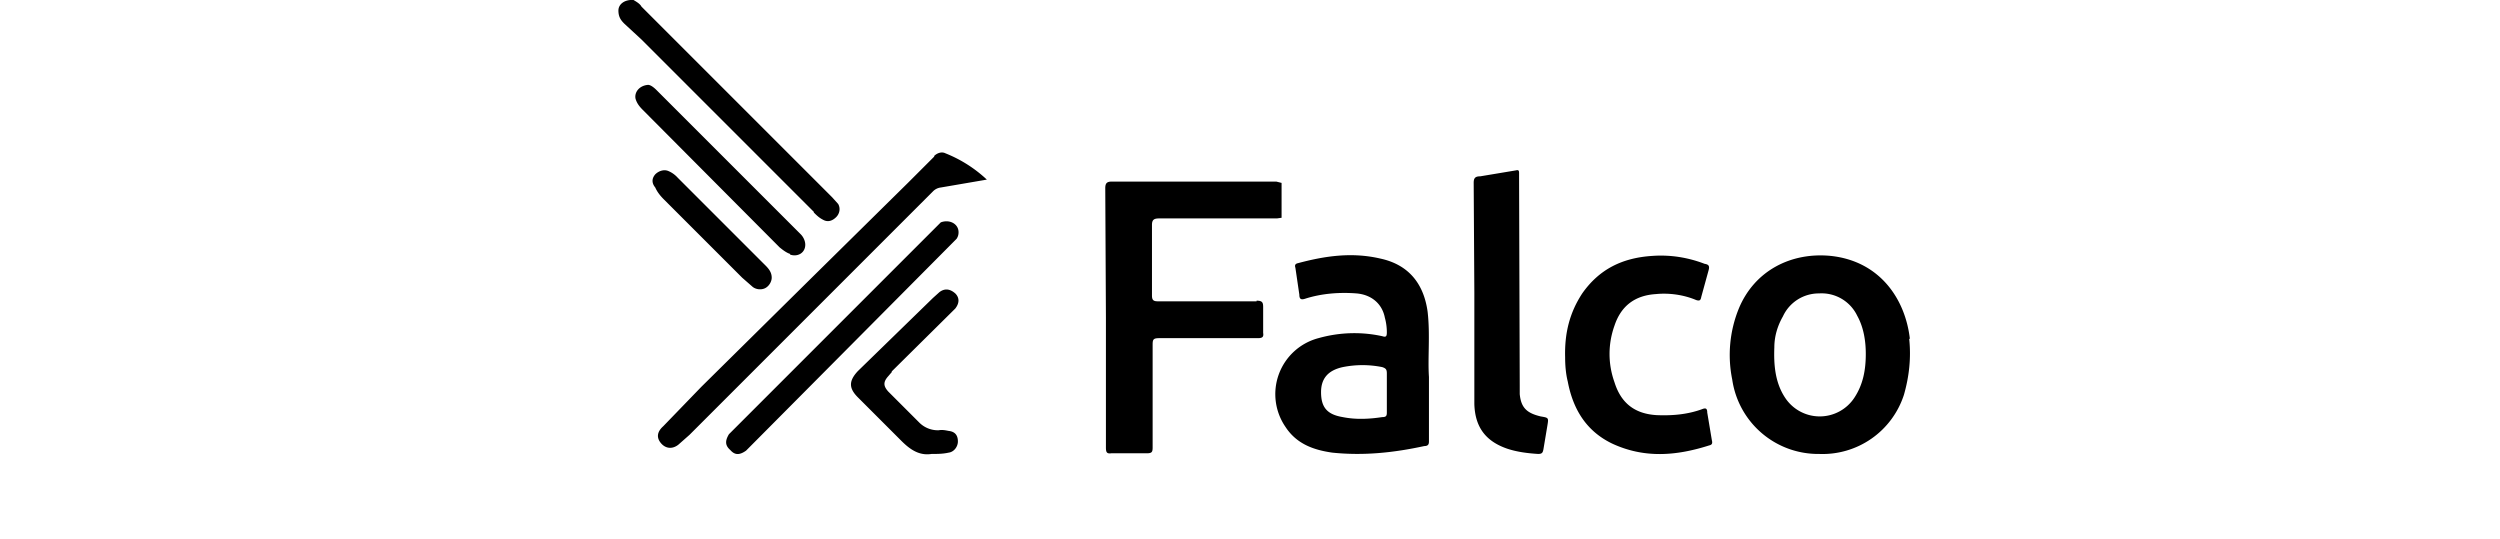 <svg version="1.1" viewBox="0 0 380 82" xmlns="http://www.w3.org/2000/svg">
 <g fill="none" fill-rule="evenodd">
  <path d="m198.3 50.3-2.8 0.2c-0.9 0.2-1.7 0.4-2.5 0.8-0.7 0.3-1.4 0.9-1.8 1.5-0.5 0.7-0.7 1.6-0.7 2.5 0 0.6 0 1.3 0.2 1.9 0.3 0.8 0.9 1.6 1.6 2 1.3 0.8 3 1.2 5 1.2 2.6 0 4.5-0.2 5.8-0.4v-9a16.4 16.4 0 0 0-4.8-0.7zm86-13.2c-2.7 0-4.9 1-6.4 3s-2.3 4.9-2.3 8.4 0.8 6.3 2.3 8.4c1.5 2 3.7 3 6.4 3s4.9-1 6.4-3 2.3-4.9 2.3-8.4-0.8-6.3-2.3-8.3-3.7-3.1-6.4-3.1z"/>
  <path d="m276.5 44a6 6 0 0 0-5.5 3.5c-0.8 1.5-1.2 3.1-1.2 4.8-0.1 2.7 0 5.4 1.5 7.7 1.2 1.9 3.2 3 5.3 3 2.2 0 4.2-1.1 5.3-3 1.3-2 1.6-4.2 1.6-6.6 0-2-0.2-4.1-1.3-6a6 6 0 0 0-5.7-3.4zm-66.1 11.5c-2-0.4-4-0.4-6.1 0-2.4 0.4-3.5 1.7-3.5 3.6 0 2.1 1 3.2 3.5 3.7 2 0.3 4.1 0.1 6.2 0 0.6-0.1 0.7-0.3 0.7-0.8v-5.6c0-0.5-0.1-0.8-0.8-0.9z"/>
  <path d="m191 45.8h-15c-0.7 0-0.9-0.2-0.9-0.9v-10.7c0-0.8 0.3-1 1.1-1h17.9l0.7-0.1v-5.3l-0.8-0.2h-25c-0.7 0-1 0.2-1 1l0.1 19.7v19.7c0 0.7 0.1 1 0.8 0.9h5.4c0.8 0 0.9-0.2 0.9-0.9v-15.6c0-0.8 0.1-1 1-1h15c0.7 0 0.9-0.2 0.8-0.8v-3.9c0-0.7-0.1-1-1-1zm99.3 5.7c-0.7-6.1-4.6-11.8-12-12.6-6-0.6-11.6 2.2-14 8a18.7 18.7 0 0 0-1 10.8 13.2 13.2 0 0 0 13.2 11.3 13 13 0 0 0 12.9-9c0.8-2.8 1.1-5.6 0.8-8.5zm-8.4 8.9a6.3 6.3 0 0 1-10.6 0c-1.5-2.3-1.7-5-1.6-7.6 0-1.7 0.5-3.3 1.3-4.7a6 6 0 0 1 5.5-3.5 6 6 0 0 1 5.8 3.4c1 1.8 1.3 3.9 1.3 5.8 0 2.4-0.4 4.6-1.7 6.6zm-64.9-13c-0.6-4.4-3-7.2-7.2-8.1-4.3-1-8.4-0.4-12.5 0.7-0.5 0.1-0.5 0.4-0.4 0.7l0.6 4.1c0 0.7 0.3 0.8 0.9 0.6 2.5-0.8 5.2-1 7.8-0.8 2.3 0.2 3.9 1.6 4.3 3.7 0.2 0.7 0.3 1.5 0.3 2.2 0 0.6-0.1 0.8-0.7 0.6-3.2-0.7-6.5-0.6-9.7 0.3a8.8 8.8 0 0 0-5 13.5c1.7 2.6 4.3 3.5 7.1 3.9 4.8 0.5 9.4 0 14-1 0.6 0 0.7-0.3 0.7-0.7v-9.8c-0.2-2.9 0.2-6.4-0.2-9.9zm-6.2 9.4v5.9c0 0.5-0.1 0.7-0.7 0.7-2 0.3-4 0.4-6 0-2.4-0.4-3.3-1.5-3.3-3.8 0-2 1-3.3 3.3-3.8 2-0.4 4-0.4 6 0 0.6 0.2 0.7 0.4 0.7 1zm48.7 5.9c0-0.7-0.3-0.7-0.8-0.5-2.2 0.8-4.5 1-6.9 0.9-3.3-0.2-5.4-1.8-6.4-5-1-2.8-1-5.8 0-8.6 1-3 3.1-4.6 6.3-4.8 2-0.2 4.2 0.1 6.1 0.9 0.6 0.2 0.7 0 0.8-0.5l1.1-4c0.2-0.7 0-0.9-0.6-1-2.6-1-5.3-1.4-8-1.2-4.5 0.3-8 2-10.6 5.7-1.9 2.9-2.7 6-2.6 9.7 0 1.2 0.1 2.5 0.4 3.7 0.8 4.2 2.8 7.5 6.7 9.4 4.9 2.3 9.8 1.9 14.8 0.3 0.5-0.1 0.5-0.4 0.4-0.8zm-25.3 0.6c-2.1-0.5-3-1.3-3.2-3.4v-1.2l-0.1-31.8v-0.6c0-0.4-0.1-0.5-0.5-0.4l-5.4 0.9c-0.8 0-1 0.3-1 1l0.1 16.7v16.9c0.1 3.6 1.8 5.7 5 6.8 1.5 0.5 3.1 0.7 4.7 0.8 0.6 0 0.7-0.2 0.8-0.7l0.6-3.6c0.2-1.2 0.2-1.2-1-1.4zm-92.2-39.5-4 4-14.4 14.2-17 16.8-5.8 6c-1 0.9-1 1.8-0.3 2.6s1.7 0.9 2.6 0.2l1.7-1.5 37-37a2 2 0 0 1 1.2-0.6l7-1.2a20 20 0 0 0-6.3-4c-0.6-0.3-1.3 0-1.7 0.4zm3.4 12.5c0.2-0.3 0.3-0.6 0.3-1 0-1.3-1.4-2-2.7-1.5a3943015 3943015 0 0 1-32.2 32.2c-0.6 1-0.6 1.7 0.2 2.4 0.7 0.8 1.4 0.8 2.4 0.1a83442 83442 0 0 0 32-32.2zm-21.7-4c0.4 0.4 0.8 0.8 1.4 1.1 0.7 0.4 1.4 0.2 2-0.4 0.5-0.5 0.7-1.3 0.3-2l-0.9-1-29-29c-0.2-0.4-0.7-0.7-1.2-1-1.3-0.1-2.3 0.6-2.3 1.6s0.4 1.5 0.9 2l2.6 2.4 26.2 26.2zm11.8 24.2a157994 157994 0 0 1 9.7-9.6c0.7-0.9 0.6-1.7 0-2.3-0.8-0.7-1.6-0.8-2.4-0.2l-1 0.9-11.4 11.1c-1.4 1.5-1.4 2.6 0 4l6.6 6.6c1.3 1.3 2.7 2.3 4.6 2 0.9 0 1.7 0 2.6-0.2 0.8-0.1 1.4-0.9 1.4-1.7 0-1-0.5-1.5-1.4-1.6-0.5-0.1-1-0.2-1.5-0.1a4 4 0 0 1-3-1.2l-4.7-4.7c-0.7-0.8-0.8-1.4 0-2.3l0.6-0.7zm-15.4-17.8c1.2 0.4 2.3-0.3 2.3-1.5 0-0.6-0.3-1.2-0.7-1.6l-21.9-21.9c-0.4-0.4-0.9-0.8-1.3-0.8-1.3 0.1-2.1 1.1-1.9 2.1 0.2 0.7 0.6 1.2 1.1 1.7l20.8 20.9c0.5 0.4 1 0.8 1.6 1zm-7.3 3.5 1.6 1.4c0.5 0.4 1.3 0.5 1.9 0.2s1-1 1-1.6c0-1-0.7-1.6-1.3-2.2l-13-13a4 4 0 0 0-1.4-1c-0.7-0.3-1.5 0-2 0.5-0.6 0.7-0.5 1.4 0 2 0.3 0.7 0.8 1.3 1.3 1.8l12 12z" fill="currentColor" fill-rule="nonzero"/>
 </g>
</svg>
